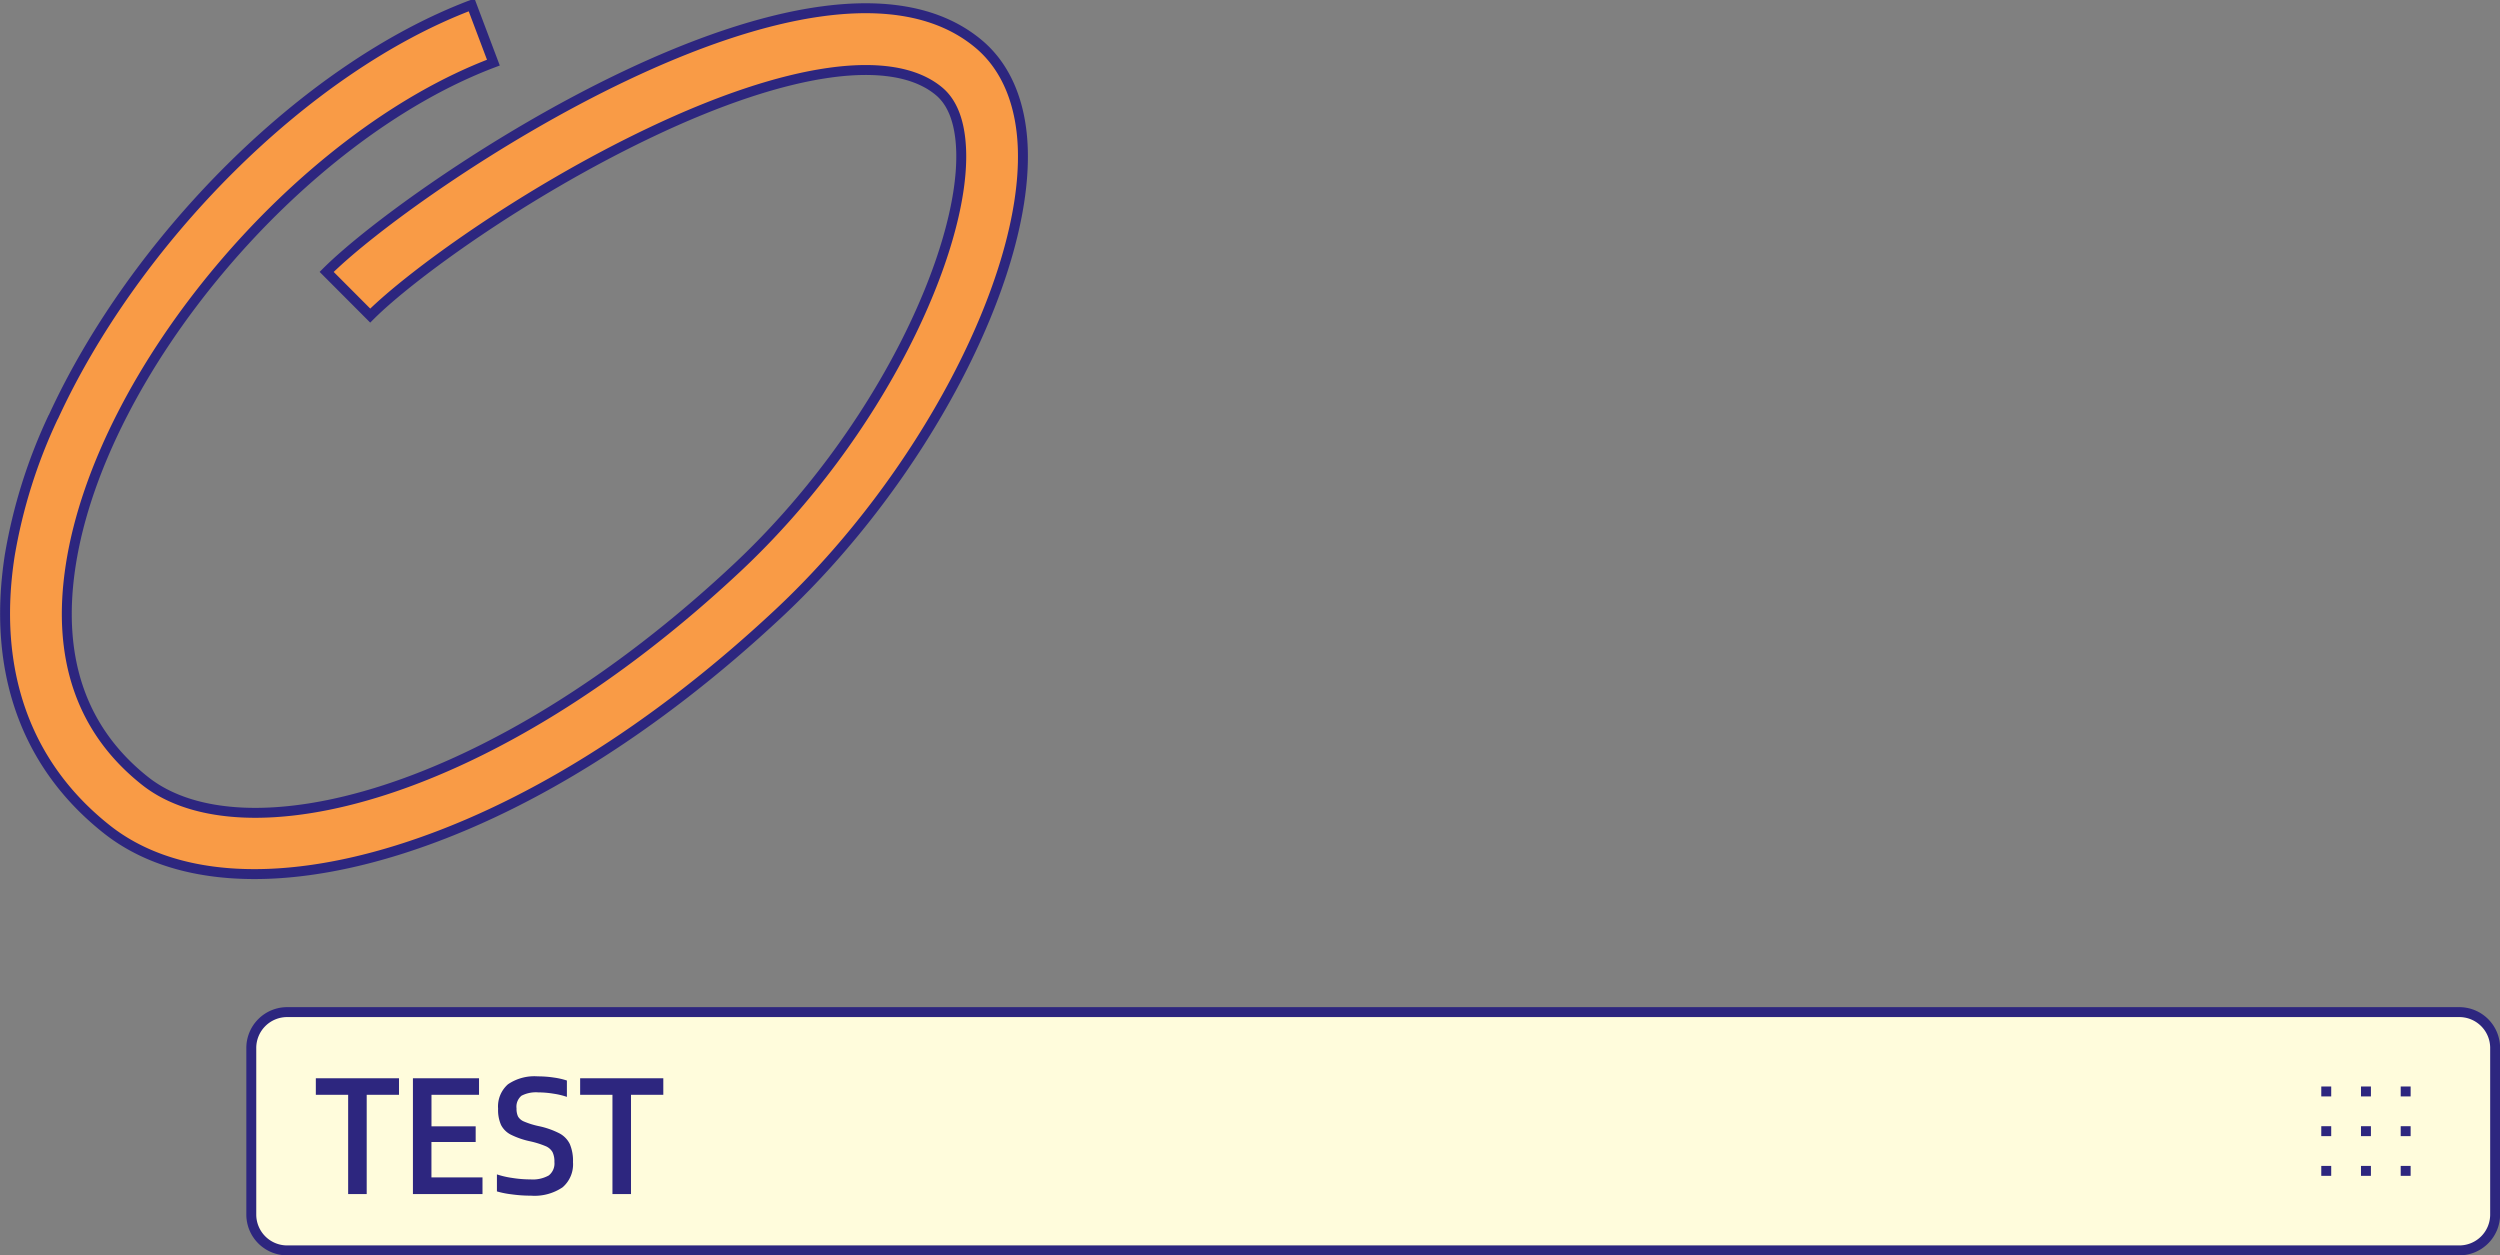<svg id="考试标题" xmlns="http://www.w3.org/2000/svg" width="251.813" height="126.437" viewBox="0 0 251.813 126.437">
  <rect x="0" y="0" width="251.813" height="126.437" fill="#808080" stroke="none"/>
<defs>
    <style>
      .cls-1 {
        fill: #f99b46;
      }

      .cls-1, .cls-2 {
        stroke: #2d267f;
        stroke-width: 1px;
      }

      .cls-1, .cls-2, .cls-3 {
        fill-rule: evenodd;
      }

      .cls-2 {
        fill: #fffcdc;
        stroke-miterlimit: 10;
      }

      .cls-3 {
        fill: #2d267f;
      }
    </style>
  </defs>
  <path id="图层_457" data-name="图层 457" class="cls-1" d="M70.549,182.569a53.481,53.481,0,0,0-4.381,13.946c-1.794,11.571,1.593,21.112,9.793,27.591,6.525,5.154,16.874,5.909,29.14,2.124,12.684-3.915,26.012-12.186,38.546-23.919,14.366-13.45,24.929-33.5,24.567-46.637-0.129-4.657-1.666-8.349-4.446-10.678-16-13.4-56.964,14.264-65.678,22.955l4.388,4.4c4.01-4,15.446-12.38,28.312-18.488,13.746-6.526,24.313-8.022,28.989-4.1,1.4,1.17,2.146,3.218,2.225,6.085,0.273,9.954-8.106,28.359-22.6,41.931-24.85,23.266-49.812,29.179-59.588,21.456-6.43-5.082-8.955-12.4-7.5-21.764,3.03-19.541,22.921-43.187,42.568-50.6l-2.193-5.813c-16.933,6.393-34.04,23.884-42.133,41.518" transform="translate(-65.188 -140.563)"/>
  <path id="图层_484" data-name="图层 484" class="cls-2" d="M312.9,266.509H94.114A3.611,3.611,0,0,1,90.5,262.9V246.117a3.611,3.611,0,0,1,3.611-3.609H312.9a3.611,3.611,0,0,1,3.611,3.609V262.9A3.61,3.61,0,0,1,312.9,266.509Z" transform="translate(-65.188 -140.563)"/>
  <path id="形状_1" data-name="形状 1" class="cls-3" d="M105.378,249.173v1.663h-3.254v10h-1.869v-10H97v-1.663h8.378Zm3.271,9.984h5.139v1.681H106.78V249.173h6.658v1.663h-4.789v3.178H113.1v1.579h-4.455v3.564Zm6.592,1.411v-1.714a8.785,8.785,0,0,0,1.518.353,11.87,11.87,0,0,0,1.869.152,3.286,3.286,0,0,0,1.836-.4,1.53,1.53,0,0,0,.567-1.352,2.159,2.159,0,0,0-.192-1,1.436,1.436,0,0,0-.7-0.6,9.015,9.015,0,0,0-1.56-.487,8.156,8.156,0,0,1-1.944-.672,2.264,2.264,0,0,1-.976-0.966,3.69,3.69,0,0,1-.3-1.64,2.971,2.971,0,0,1,.993-2.462,4.723,4.723,0,0,1,3-.8,10.772,10.772,0,0,1,1.66.126,7.2,7.2,0,0,1,1.277.294v1.647a7.421,7.421,0,0,0-1.327-.319,9.692,9.692,0,0,0-1.56-.134,3.153,3.153,0,0,0-1.686.336,1.432,1.432,0,0,0-.5,1.277,1.817,1.817,0,0,0,.15.815,1.248,1.248,0,0,0,.617.513,8.1,8.1,0,0,0,1.452.453,8.32,8.32,0,0,1,2.1.732,2.432,2.432,0,0,1,1.051,1.084,4.318,4.318,0,0,1,.317,1.815,3.052,3.052,0,0,1-1.051,2.538,5.046,5.046,0,0,1-3.188.84,13.943,13.943,0,0,1-1.944-.134A9.053,9.053,0,0,1,115.241,260.568ZM132,249.173v1.663h-3.254v10h-1.869v-10h-3.254v-1.663H132Z" transform="translate(-65.188 -140.563)"/>
  <path id="矩形_1_拷贝_4" data-name="矩形 1 拷贝 4" class="cls-3" d="M299,250h1v1h-1v-1Zm4,0h1v1h-1v-1Zm4,0h1v1h-1v-1Zm-8,4h1v1h-1v-1Zm4,0h1v1h-1v-1Zm4,0h1v1h-1v-1Zm-8,4h1v1h-1v-1Zm4,0h1v1h-1v-1Zm4,0h1v1h-1v-1Z" transform="translate(-65.188 -140.563)"/>
</svg>
